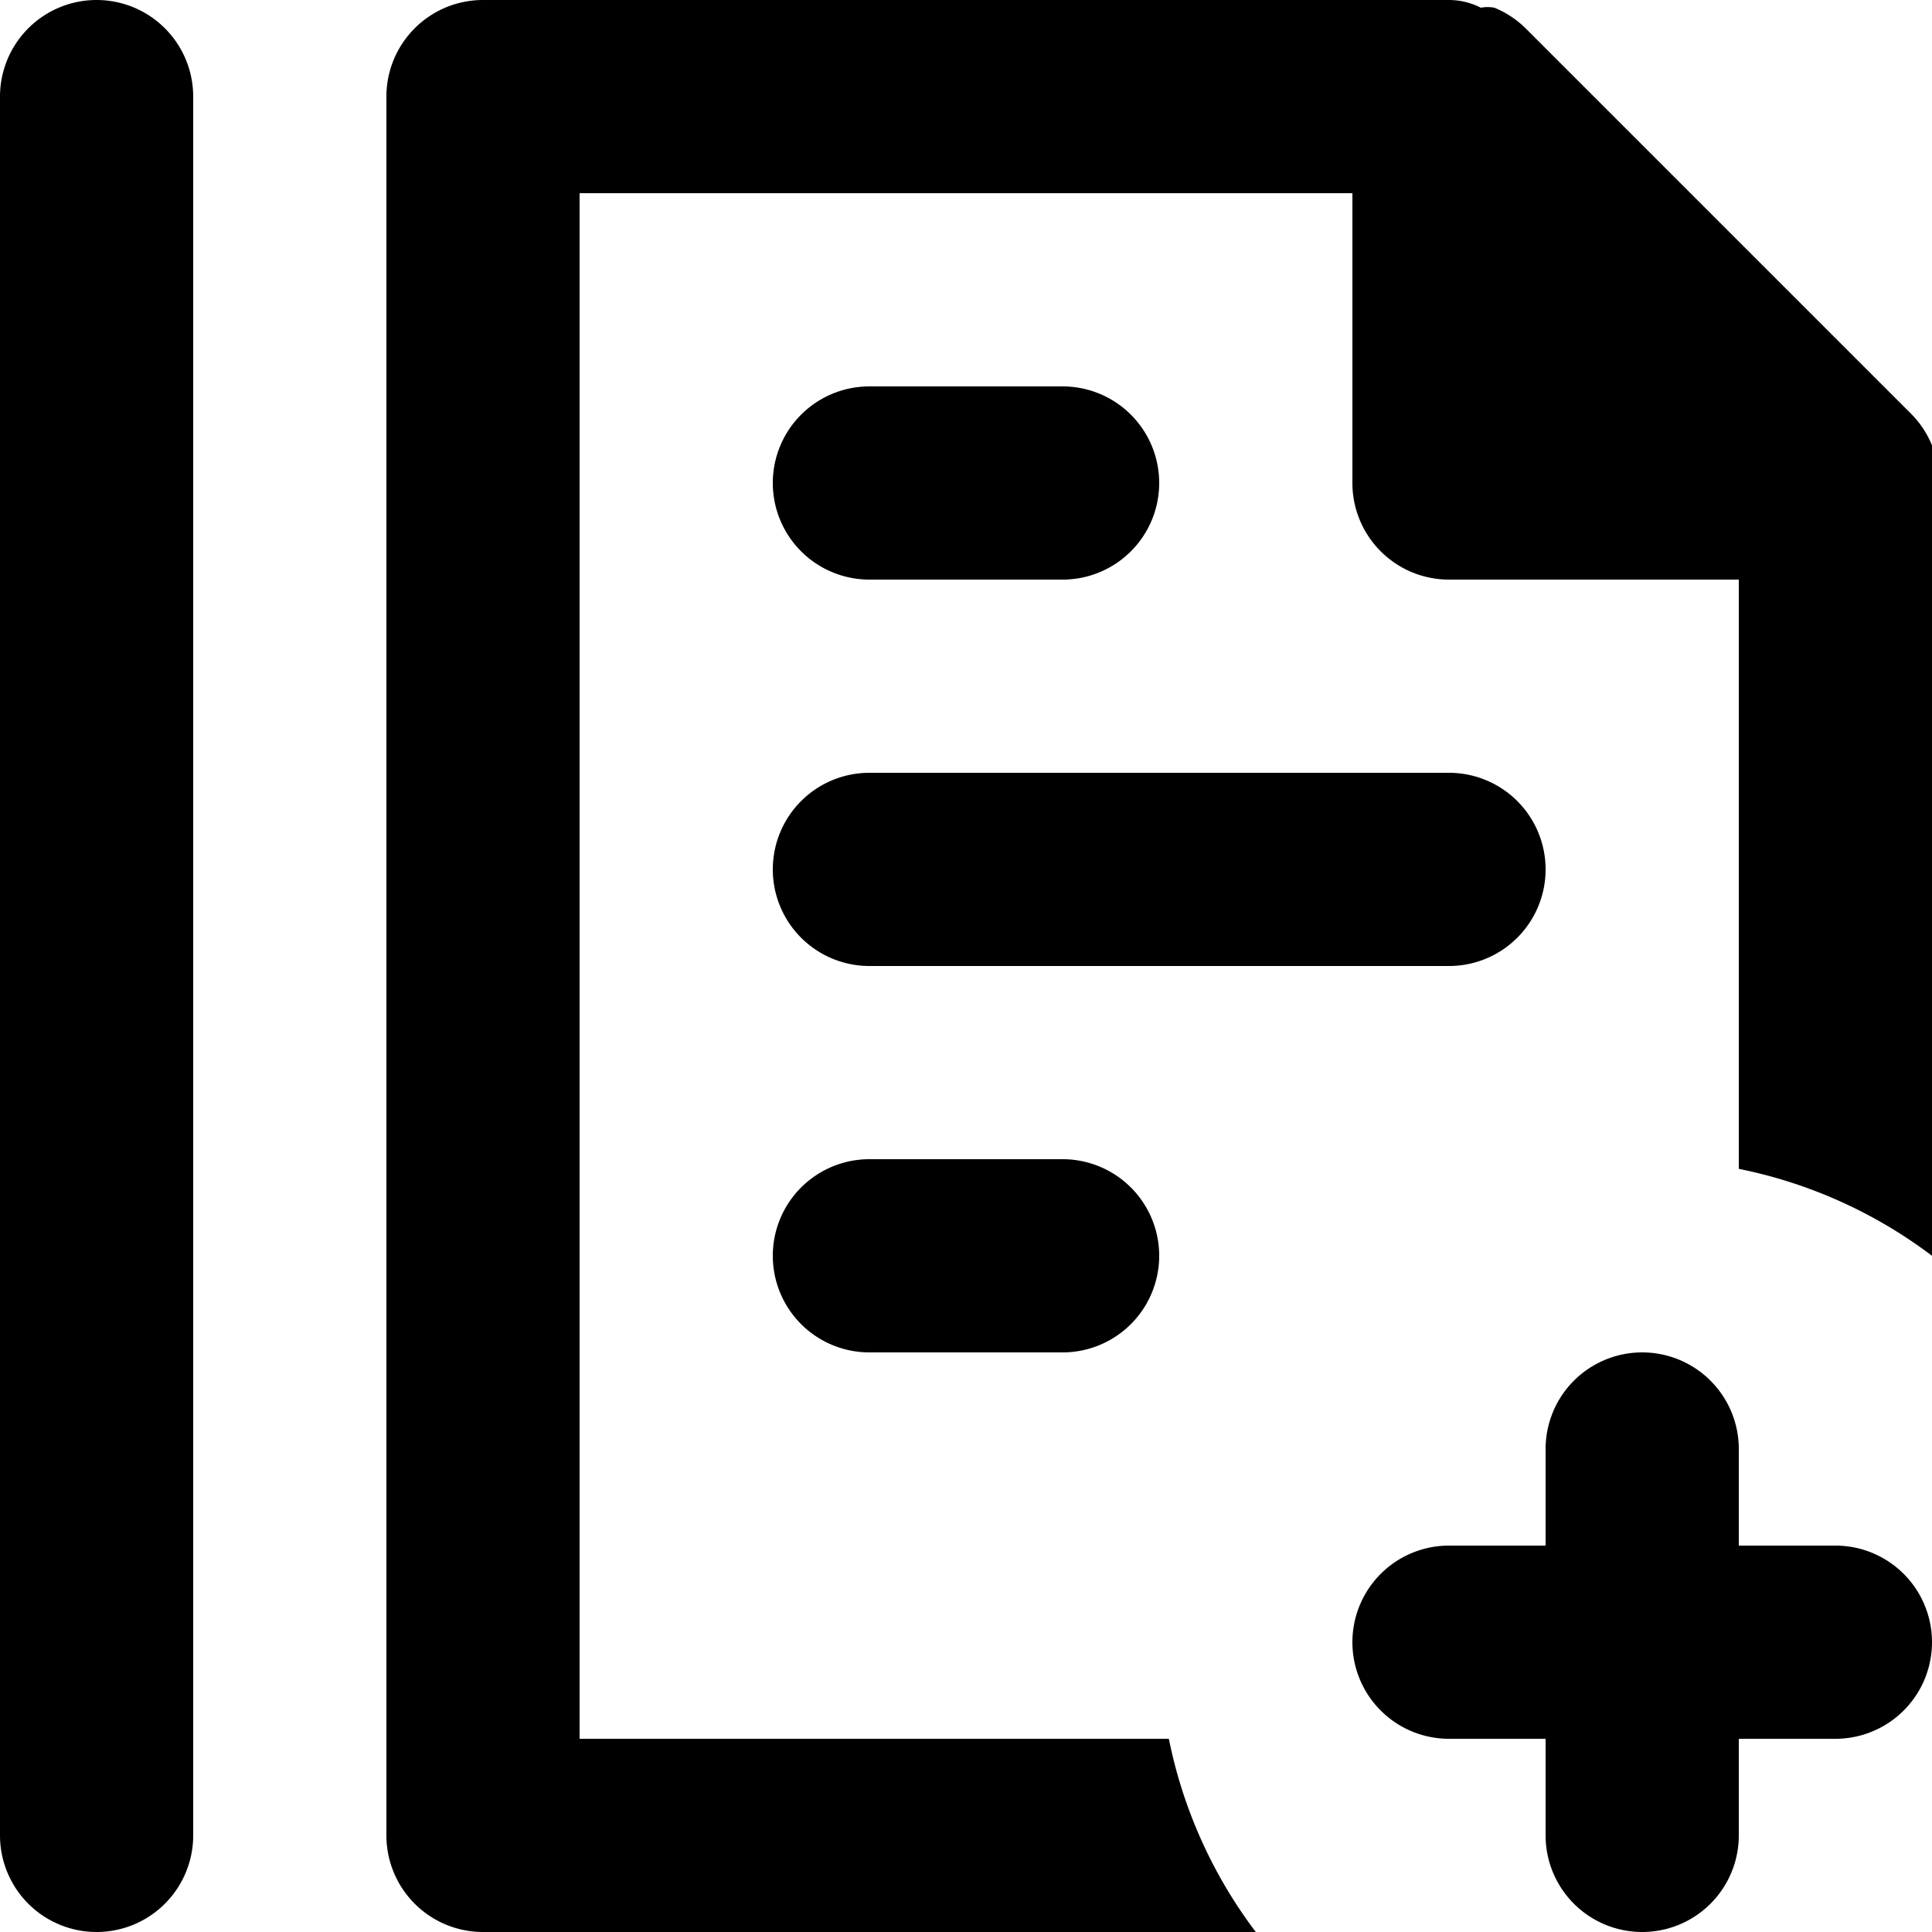 <svg id="Layer_2" data-name="Layer 2" xmlns="http://www.w3.org/2000/svg" viewBox="0 0 20 20"><path d="M20,4.75a.37.37,0,0,0,0-.14,1,1,0,0,0-.21-.32l-4-4a1,1,0,0,0-.32-.21.37.37,0,0,0-.14,0A.73.73,0,0,0,15,0H5A1,1,0,0,0,4,1V19a1,1,0,0,0,1,1h8a4.92,4.92,0,0,1-.9-2H6V2h8V5a1,1,0,0,0,1,1h3v6.1a4.92,4.92,0,0,1,2,.9V5A.73.73,0,0,0,20,4.75Z"/><path d="M16,9a1,1,0,0,0-1-1H9a1,1,0,0,0,0,2h6A1,1,0,0,0,16,9Z"/><path d="M9,12a1,1,0,0,0,0,2h2a1,1,0,0,0,0-2Z"/><path d="M1,0A1,1,0,0,0,0,1V19a1,1,0,0,0,2,0V1A1,1,0,0,0,1,0Z"/><path d="M9,6h2a1,1,0,0,0,0-2H9A1,1,0,0,0,9,6Z"/><path d="M19,16H18V15a1,1,0,0,0-2,0v1H15a1,1,0,0,0,0,2h1v1a1,1,0,0,0,2,0V18h1a1,1,0,0,0,0-2Z"/></svg>